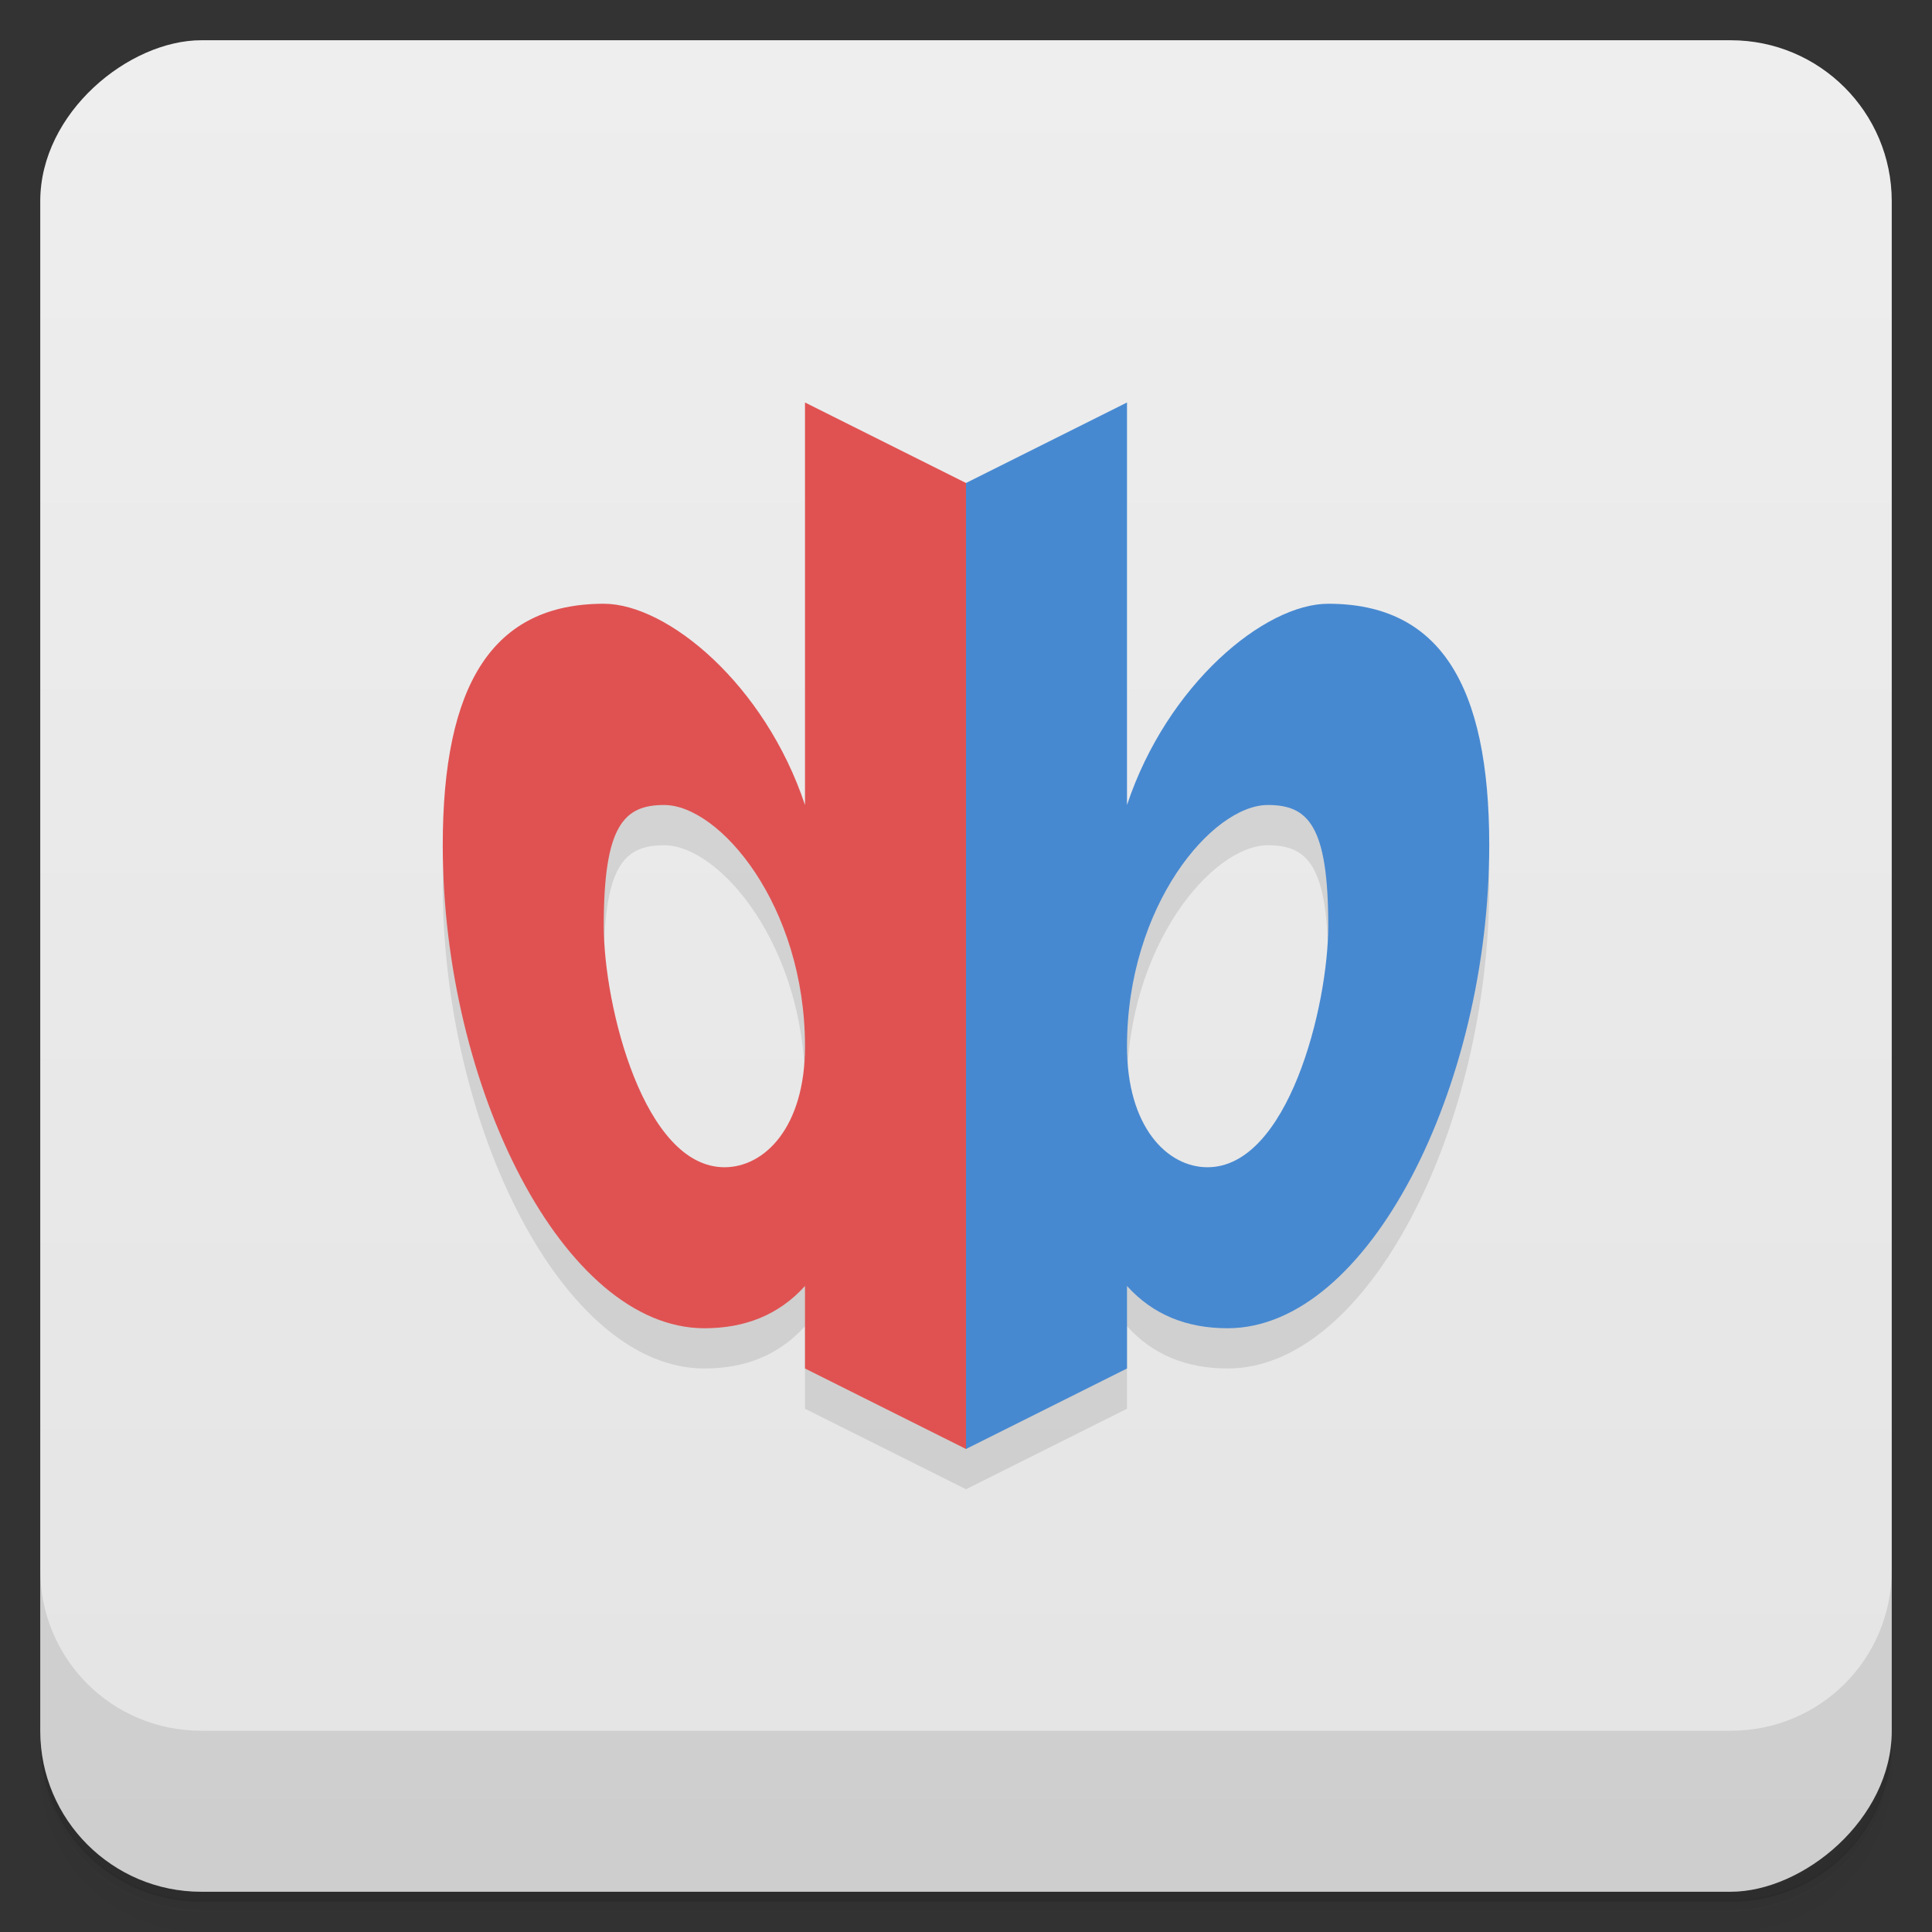 <svg width="48" height="48" version="1.1" viewBox="0 0 48 48" xmlns="http://www.w3.org/2000/svg">
 <rect x="0" y="0" width="48" height="48" fill="#333333" stroke="none"/>
 <defs>
  <linearGradient id="bg" x1="48" x2="48" y1="-47" y2="-1" gradientTransform="matrix(0 -1 1 0 -1.5e-6 48)" gradientUnits="userSpaceOnUse">
   <stop style="stop-color:#e4e4e4" offset="0"/>
   <stop style="stop-color:#eee" offset="1"/>
  </linearGradient>
 </defs>
 <path d="m1 43v0.25c0 2.22 1.78 4 4 4h38c2.22 0 4-1.78 4-4v-0.25c0 2.22-1.78 4-4 4h-38c-2.22 0-4-1.78-4-4zm0 0.5v0.5c0 2.22 1.78 4 4 4h38c2.22 0 4-1.78 4-4v-0.5c0 2.22-1.78 4-4 4h-38c-2.22 0-4-1.78-4-4z" style="opacity:.02"/>
 <path d="m1 43.2v0.25c0 2.22 1.78 4 4 4h38c2.22 0 4-1.78 4-4v-0.25c0 2.22-1.78 4-4 4h-38c-2.22 0-4-1.78-4-4z" style="opacity:.05"/>
 <path d="m1 43v0.25c0 2.22 1.78 4 4 4h38c2.22 0 4-1.78 4-4v-0.25c0 2.22-1.78 4-4 4h-38c-2.22 0-4-1.78-4-4z" style="opacity:.1"/>
 <rect transform="rotate(-90)" x="-47" y="1" width="46" height="46" rx="4" style="fill:url(#bg)"/>
 <path d="m1 39v4c0 2.22 1.78 4 4 4h38c2.22 0 4-1.78 4-4v-4c0 2.22-1.78 4-4 4h-38c-2.22 0-4-1.78-4-4z" style="opacity:.1"/>
 <path d="m20 21-5-5s-4 2-4 6c0 6 3 12 6.5 12 1.01 0 1.85-0.331 2.5-1.05v2.05l4 2 4-2v-2.05c0.65 0.718 1.49 1.05 2.5 1.05 3.5 0 6.5-6 6.5-12 0-4-4-6-4-6l-5 5zm-3.5 0c1.38 0 3.5 2.5 3.5 6 0 2-1 3-2 3-2 0-3-4-3-6 0-2.49 0.5-3 1.5-3zm15 0c1 0 1.5 0.515 1.5 3 0 2-1 6-3 6-1 0-2-1-2-3 0-3.5 2.12-6 3.5-6z" style="opacity:.1"/>
 <path d="m20 10v10c-1-3-3.42-5-5-5-2.76 0-4 2-4 6 0 6 3 12 6.5 12 1.01 0 1.85-0.331 2.5-1.05v2.05l4 2 1-12-1-12zm-3.5 10c1.38 0 3.5 2.5 3.5 6 0 2-1 3-2 3-2 0-3-4-3-6 0-2.49 0.5-3 1.5-3z" style="fill:#e05252"/>
 <path d="m28 10v10c1-3 3.42-5 5-5 2.76 0 4 2 4 6 0 6-3 12-6.5 12-1.01 0-1.85-0.331-2.5-1.05v2.05l-4 2v-24zm3.5 10c-1.38 0-3.5 2.5-3.5 6 0 2 1 3 2 3 2 0 3-4 3-6 0-2.49-0.5-3-1.5-3z" style="fill:#4789d1"/>
</svg>
